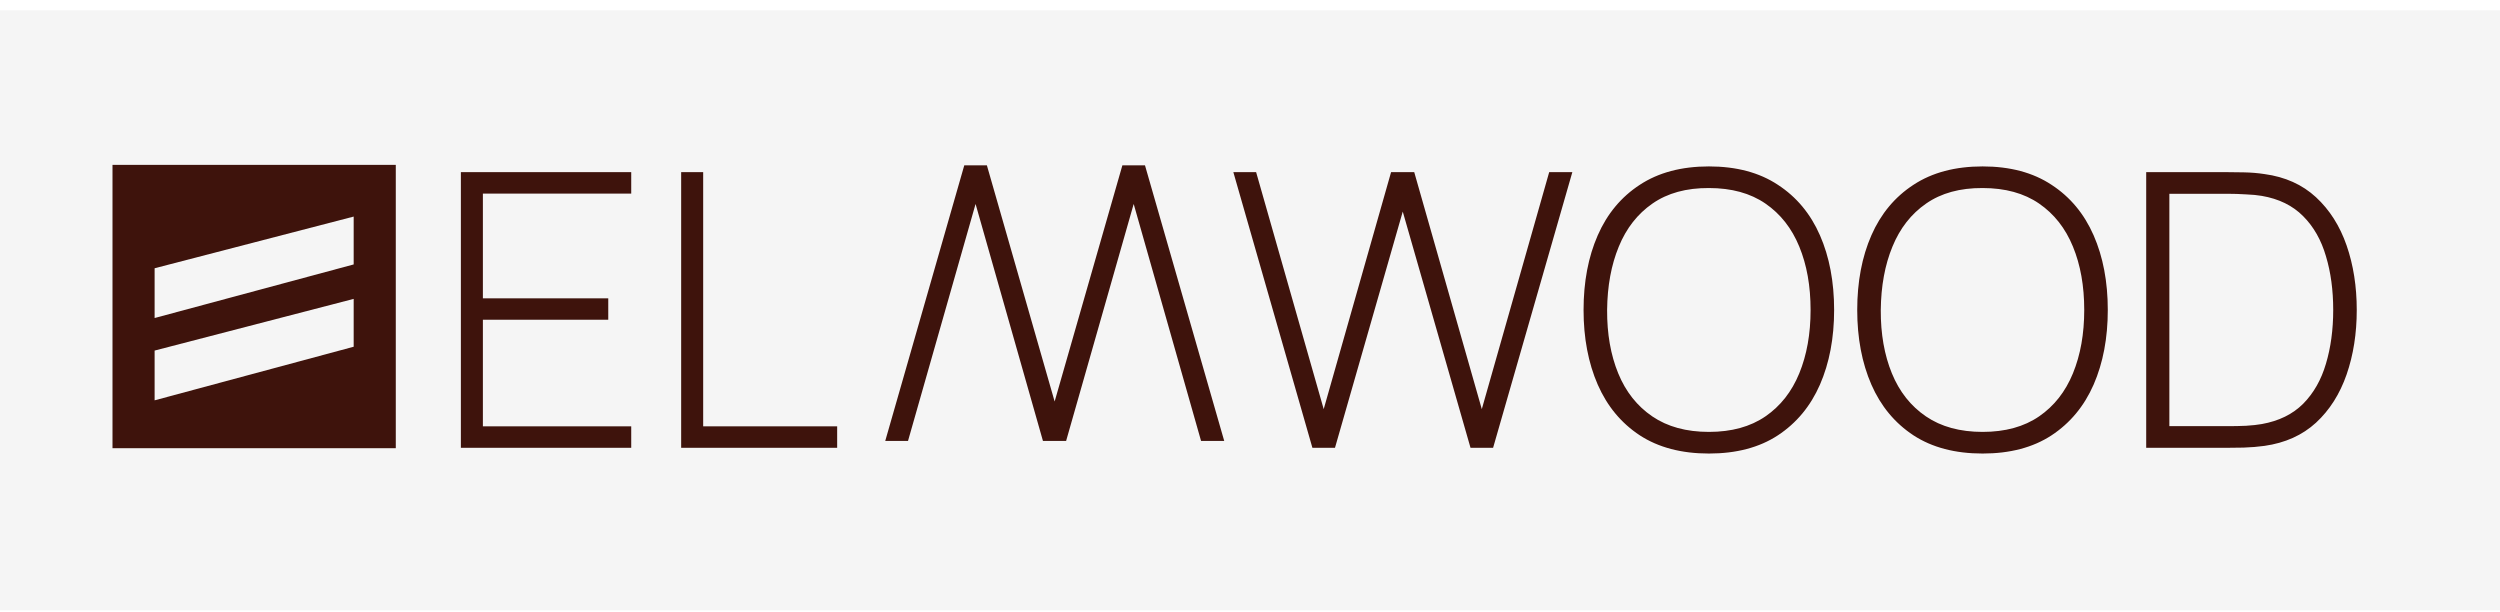 <svg width="200" height="49" viewBox="0 0 200 49" fill="none" xmlns="http://www.w3.org/2000/svg">
<g filter="url(#filter0_b)">
<rect y="0.823" width="200" height="48" fill="#EEEEEE" fill-opacity="0.6"/>
</g>
<path d="M36.87 35.823H50.498V34.108H38.631V25.579H48.661V23.864H38.631V15.488H50.498V13.773H36.87V35.823ZM54.493 35.823H66.973V34.108H56.254V13.773H54.493V35.823ZM104.992 35.823H106.799L112.22 16.927L117.641 35.823H119.448L125.787 13.773H123.935L118.544 32.73L113.139 13.773H111.286L105.896 32.73L100.49 13.773H98.668L104.992 35.823ZM136.715 36.283C138.91 36.283 140.748 35.798 142.228 34.828C143.719 33.848 144.842 32.495 145.597 30.77C146.352 29.035 146.73 27.044 146.73 24.798C146.73 22.542 146.352 20.551 145.597 18.826C144.842 17.101 143.719 15.753 142.228 14.783C140.748 13.803 138.91 13.313 136.715 13.313C134.521 13.313 132.678 13.803 131.187 14.783C129.697 15.753 128.574 17.101 127.819 18.826C127.063 20.551 126.685 22.542 126.685 24.798C126.685 27.044 127.063 29.035 127.819 30.77C128.574 32.495 129.697 33.848 131.187 34.828C132.678 35.798 134.521 36.283 136.715 36.283ZM136.715 34.552C134.908 34.552 133.398 34.139 132.183 33.312C130.968 32.485 130.059 31.337 129.457 29.866C128.855 28.396 128.559 26.707 128.569 24.798C128.589 22.879 128.901 21.189 129.503 19.729C130.105 18.259 131.004 17.111 132.198 16.284C133.403 15.447 134.908 15.033 136.715 15.043C138.522 15.043 140.028 15.457 141.233 16.284C142.437 17.111 143.341 18.259 143.943 19.729C144.545 21.189 144.847 22.879 144.847 24.798C144.847 26.707 144.545 28.396 143.943 29.866C143.341 31.337 142.437 32.485 141.233 33.312C140.028 34.139 138.522 34.552 136.715 34.552ZM158.608 36.283C160.803 36.283 162.641 35.798 164.121 34.828C165.611 33.848 166.734 32.495 167.49 30.77C168.245 29.035 168.623 27.044 168.623 24.798C168.623 22.542 168.245 20.551 167.49 18.826C166.734 17.101 165.611 15.753 164.121 14.783C162.641 13.803 160.803 13.313 158.608 13.313C156.413 13.313 154.571 13.803 153.08 14.783C151.59 15.753 150.467 17.101 149.711 18.826C148.956 20.551 148.578 22.542 148.578 24.798C148.578 27.044 148.956 29.035 149.711 30.77C150.467 32.495 151.59 33.848 153.08 34.828C154.571 35.798 156.413 36.283 158.608 36.283ZM158.608 34.552C156.801 34.552 155.29 34.139 154.076 33.312C152.861 32.485 151.952 31.337 151.35 29.866C150.748 28.396 150.451 26.707 150.462 24.798C150.482 22.879 150.793 21.189 151.396 19.729C151.998 18.259 152.896 17.111 154.091 16.284C155.296 15.447 156.801 15.033 158.608 15.043C160.415 15.043 161.921 15.457 163.126 16.284C164.33 17.111 165.234 18.259 165.836 19.729C166.438 21.189 166.739 22.879 166.739 24.798C166.739 26.707 166.438 28.396 165.836 29.866C165.234 31.337 164.33 32.485 163.126 33.312C161.921 34.139 160.415 34.552 158.608 34.552ZM171.696 35.823H178.265C178.5 35.823 178.909 35.818 179.49 35.808C180.083 35.788 180.639 35.742 181.16 35.67C182.813 35.435 184.186 34.818 185.279 33.817C186.371 32.807 187.188 31.52 187.729 29.958C188.27 28.396 188.54 26.676 188.54 24.798C188.54 22.919 188.27 21.199 187.729 19.637C187.188 18.075 186.371 16.789 185.279 15.778C184.186 14.768 182.813 14.15 181.16 13.926C180.629 13.844 180.072 13.798 179.49 13.788C178.919 13.778 178.51 13.773 178.265 13.773H171.696V35.823ZM173.549 34.093V15.503H178.265C178.694 15.503 179.159 15.518 179.659 15.549C180.169 15.569 180.598 15.61 180.945 15.671C182.313 15.906 183.416 16.447 184.253 17.294C185.09 18.132 185.697 19.198 186.075 20.495C186.463 21.781 186.657 23.215 186.657 24.798C186.657 26.37 186.463 27.804 186.075 29.101C185.697 30.387 185.09 31.454 184.253 32.301C183.416 33.138 182.313 33.679 180.945 33.924C180.598 33.986 180.18 34.032 179.689 34.062C179.199 34.083 178.725 34.093 178.265 34.093H173.549Z" fill="#3E130C"/>
<path d="M77.143 13.224H78.95L84.371 32.12L89.791 13.224H91.598L97.938 35.275H96.085L90.695 16.317L85.289 35.275H83.436L78.046 16.317L72.641 35.275H70.819L77.143 13.224Z" fill="#3E130C"/>
<path fill-rule="evenodd" clip-rule="evenodd" d="M9 13.192H31.663V35.855H9V13.192ZM12.369 21.461L28.294 17.326V21.155L12.369 25.442V21.461ZM28.294 23.911L12.369 28.046V32.027L28.294 27.739V23.911Z" fill="#3E130C"/>
<defs>
<filter id="filter0_b" x="-5" y="-4.177" width="210" height="58" filterUnits="userSpaceOnUse" color-interpolation-filters="sRGB">
<feFlood flood-opacity="0" result="BackgroundImageFix"/>
<feGaussianBlur in="BackgroundImage" stdDeviation="2.5"/>
<feComposite in2="SourceAlpha" operator="in" result="effect1_backgroundBlur"/>
<feBlend mode="normal" in="SourceGraphic" in2="effect1_backgroundBlur" result="shape"/>
</filter>
</defs>
</svg>
